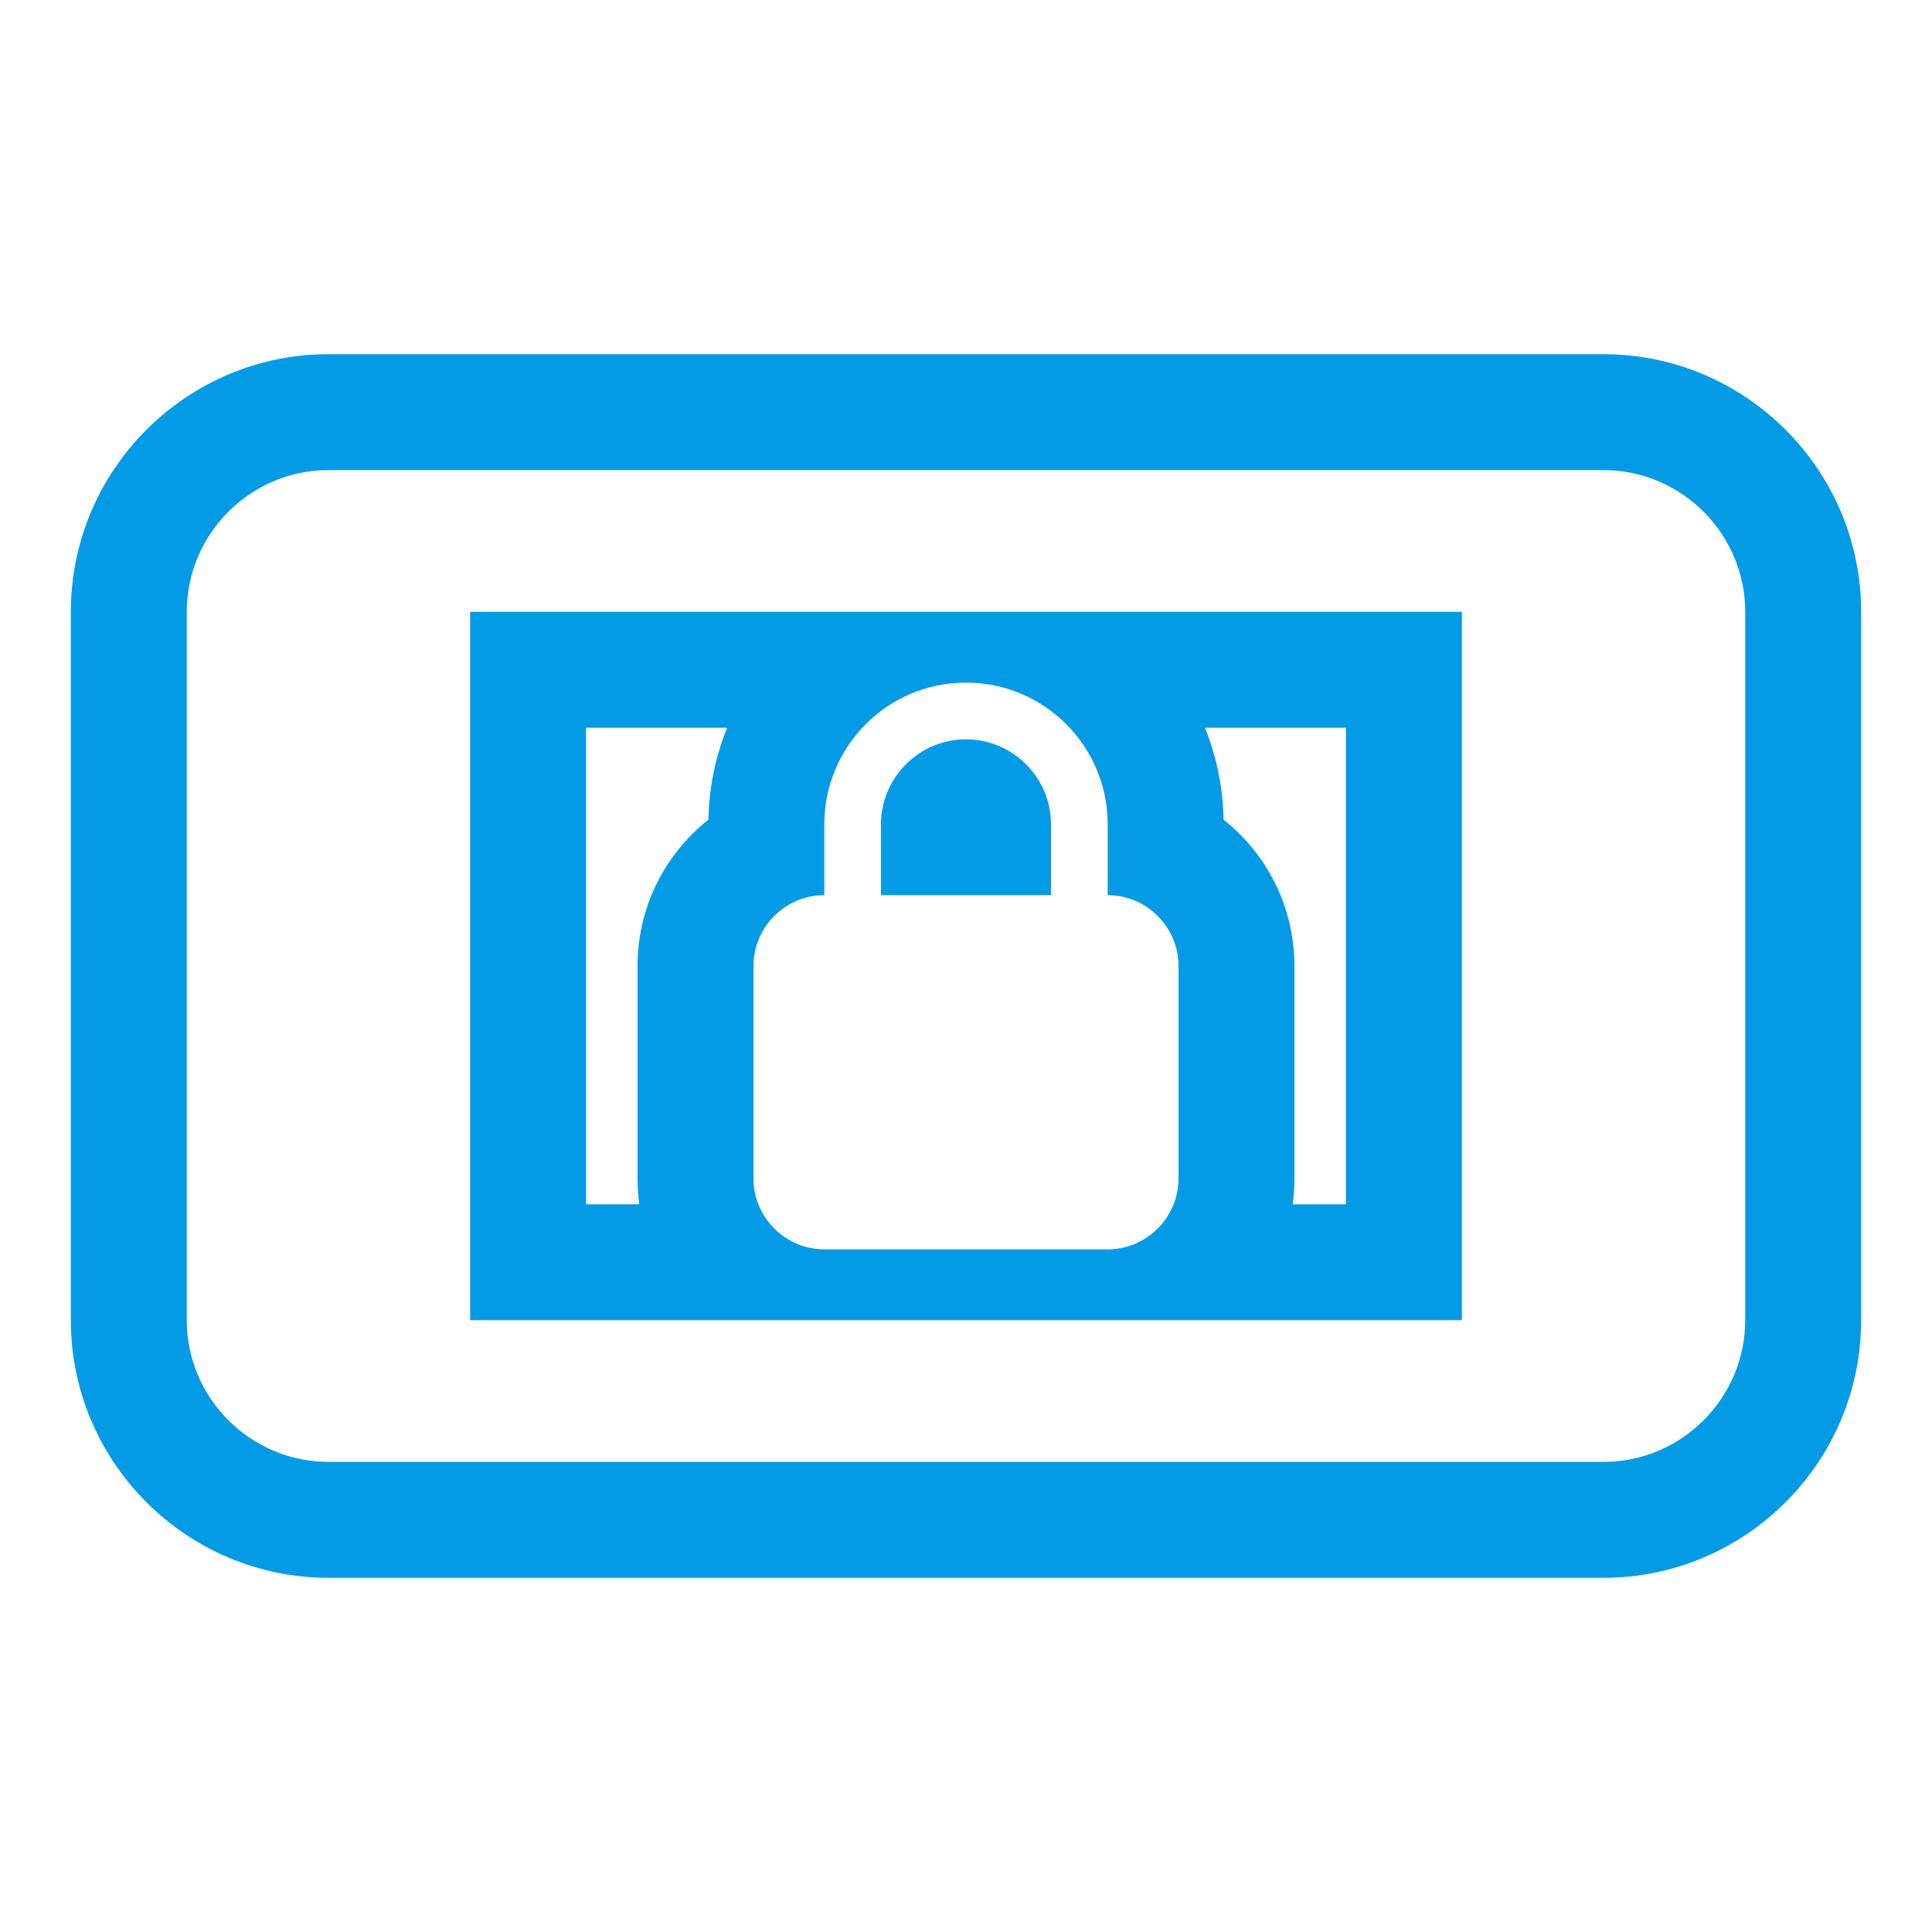 <svg version="1.1" xmlns="http://www.w3.org/2000/svg" xmlns:xlink="http://www.w3.org/1999/xlink" viewBox="0,0,1024,1024">
	<!-- Color names: teamapps-color-1 -->
	<desc>screen_lock_landscape icon - Licensed under Apache License v2.0 (http://www.apache.org/licenses/LICENSE-2.0) - Created with Iconfu.com - Derivative work of Material icons (Copyright Google Inc.)</desc>
	<g fill="none" fill-rule="nonzero" style="mix-blend-mode: normal">
		<g color="#039be5" class="teamapps-color-1">
			<path d="M986.45,324.27v375.46c0,75.22 -61.29,136.54 -136.53,136.54h-675.84c-75.24,0 -136.53,-61.32 -136.53,-136.54v-375.46c0,-75.22 61.29,-136.54 136.53,-136.54h675.84c75.24,0 136.53,61.32 136.53,136.54zM310.61,385.71v252.58h28.25c-0.62,-4.46 -0.94,-9.02 -0.94,-13.65v-112.64c0,-31.46 14.71,-59.45 37.57,-77.57c0.31,-17.18 3.8,-33.61 9.91,-48.72zM713.39,638.29v-252.58h-74.76c6.09,15.07 9.58,31.49 9.88,48.72c22.86,18.12 37.57,46.11 37.57,77.57v112.64c0,4.63 -0.32,9.19 -0.94,13.65zM849.92,249.17h-675.84c-41.3,0 -75.09,33.8 -75.09,75.1v375.46c0,41.3 33.79,75.1 75.09,75.1h675.84c41.3,0 75.09,-33.8 75.09,-75.1v-375.46c0,-41.3 -33.79,-75.1 -75.09,-75.1zM774.83,699.73h-525.66v-375.46h525.66zM436.91,662.19h150.18c20.65,0 37.55,-16.9 37.55,-37.55v-112.64c0,-20.65 -16.9,-37.55 -37.55,-37.55v-37.54c0,-41.68 -33.79,-75.1 -75.09,-75.1c-41.68,0 -75.09,33.8 -75.09,75.1v37.54c-20.65,0 -37.55,16.9 -37.55,37.55v112.64c0,20.65 16.9,37.55 37.55,37.55zM466.94,436.91c0,-24.78 20.28,-45.06 45.06,-45.06c24.78,0 45.06,20.28 45.06,45.06v37.54h-90.11z" fill="currentColor"/>
		</g>
	</g>
</svg>